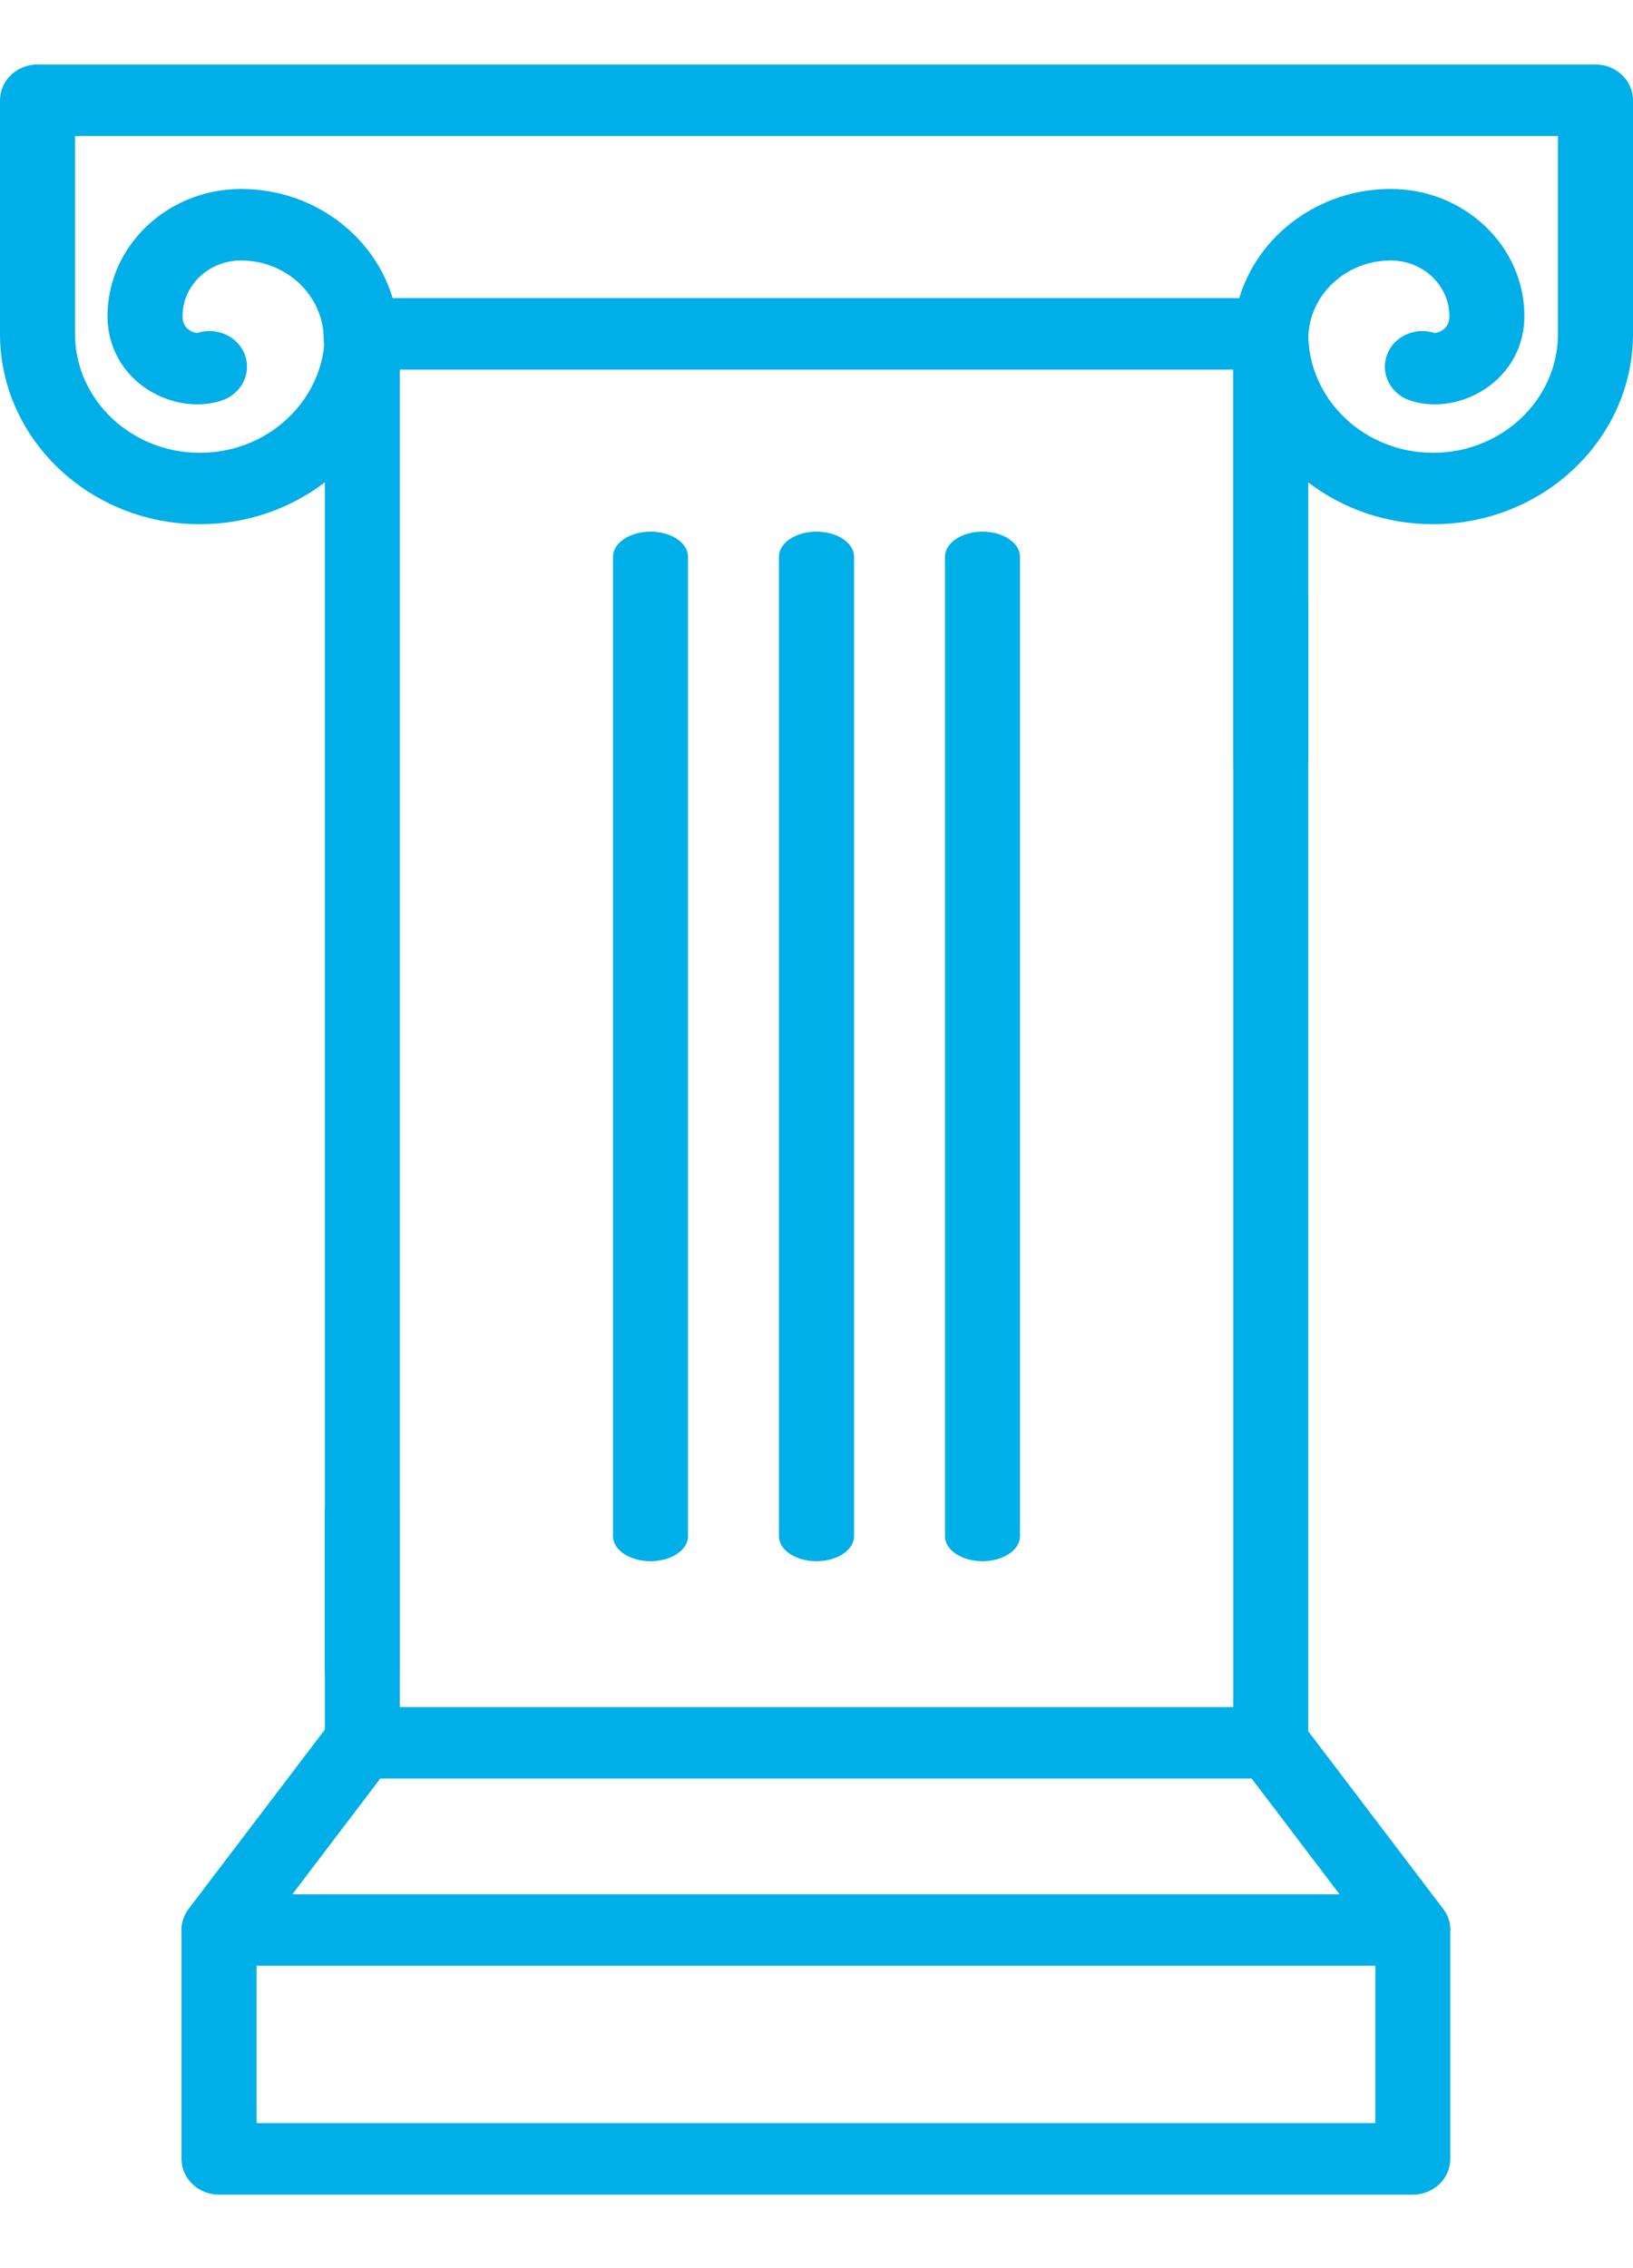 <svg width="18" height="25" viewBox="0 0 18 25" fill="none" xmlns="http://www.w3.org/2000/svg">
<path d="M15.91 21.043L14.42 19.082V6.626C14.42 6.409 14.235 6.233 14.007 6.233C13.778 6.233 13.594 6.409 13.594 6.626V18.816H4.407V16.657C4.407 16.439 4.222 16.263 3.994 16.263C3.766 16.263 3.581 16.439 3.581 16.657V19.064L2.077 21.043C2.018 21.121 1.993 21.216 2.001 21.309V23.796C2.001 24.014 2.186 24.19 2.415 24.19H15.573C15.801 24.19 15.986 24.014 15.986 23.796V21.309C15.995 21.216 15.97 21.121 15.91 21.043ZM4.192 19.603H13.796L14.766 20.88H3.222L4.192 19.603ZM15.16 23.402H2.828V21.667H15.16V23.402Z" fill="#00AEE8"/>
<path d="M9 5.86C8.771 5.86 8.586 5.984 8.586 6.137V16.932C8.586 17.085 8.771 17.208 9 17.208C9.229 17.208 9.414 17.085 9.414 16.932V6.137C9.414 5.984 9.229 5.86 9 5.86Z" fill="#00AEE8"/>
<path d="M7.171 5.86C6.942 5.86 6.757 5.984 6.757 6.137V16.932C6.757 17.085 6.942 17.208 7.171 17.208C7.399 17.208 7.584 17.085 7.584 16.932V6.137C7.584 5.984 7.399 5.86 7.171 5.86Z" fill="#00AEE8"/>
<path d="M10.829 5.86C10.601 5.86 10.416 5.984 10.416 6.137V16.932C10.416 17.085 10.601 17.208 10.829 17.208C11.058 17.208 11.243 17.085 11.243 16.932V6.137C11.243 5.984 11.058 5.86 10.829 5.86Z" fill="#00AEE8"/>
<path d="M17.587 0.711H0.413C0.185 0.711 0 0.888 0 1.105V3.68C0 4.837 0.988 5.778 2.203 5.778C2.724 5.778 3.203 5.605 3.581 5.316V18.404C3.581 18.621 3.766 18.798 3.994 18.798C4.222 18.798 4.407 18.621 4.407 18.404V4.074H13.593V8.374C13.593 8.591 13.778 8.767 14.007 8.767C14.235 8.767 14.42 8.591 14.42 8.374V5.317C14.797 5.605 15.276 5.778 15.797 5.778C17.012 5.778 18 4.837 18 3.68V1.105C18 0.888 17.815 0.711 17.587 0.711ZM17.173 3.68C17.173 4.403 16.556 4.991 15.797 4.991C15.051 4.991 14.443 4.423 14.421 3.718C14.432 3.249 14.835 2.871 15.33 2.871C15.686 2.871 15.976 3.146 15.976 3.485C15.976 3.547 15.956 3.594 15.916 3.627C15.874 3.663 15.827 3.671 15.811 3.67C15.598 3.601 15.364 3.707 15.289 3.91C15.212 4.115 15.325 4.34 15.54 4.413C15.626 4.443 15.718 4.457 15.813 4.457C16.006 4.457 16.207 4.397 16.377 4.282C16.648 4.1 16.803 3.81 16.803 3.485C16.803 2.712 16.142 2.083 15.331 2.083C14.537 2.083 13.867 2.593 13.66 3.286H4.328C4.121 2.593 3.451 2.083 2.657 2.083C1.845 2.083 1.185 2.712 1.185 3.485C1.185 3.81 1.34 4.1 1.61 4.282C1.781 4.397 1.982 4.457 2.175 4.457C2.269 4.457 2.362 4.442 2.448 4.413C2.663 4.34 2.775 4.115 2.699 3.91C2.623 3.707 2.39 3.601 2.177 3.67C2.161 3.671 2.114 3.663 2.072 3.627C2.031 3.594 2.012 3.547 2.012 3.485C2.012 3.146 2.301 2.871 2.657 2.871C3.159 2.871 3.568 3.26 3.568 3.738C3.568 3.76 3.57 3.781 3.574 3.803C3.508 4.468 2.919 4.991 2.203 4.991C1.444 4.991 0.827 4.403 0.827 3.68V1.499H17.173V3.68Z" fill="#00AEE8"/>
</svg>
